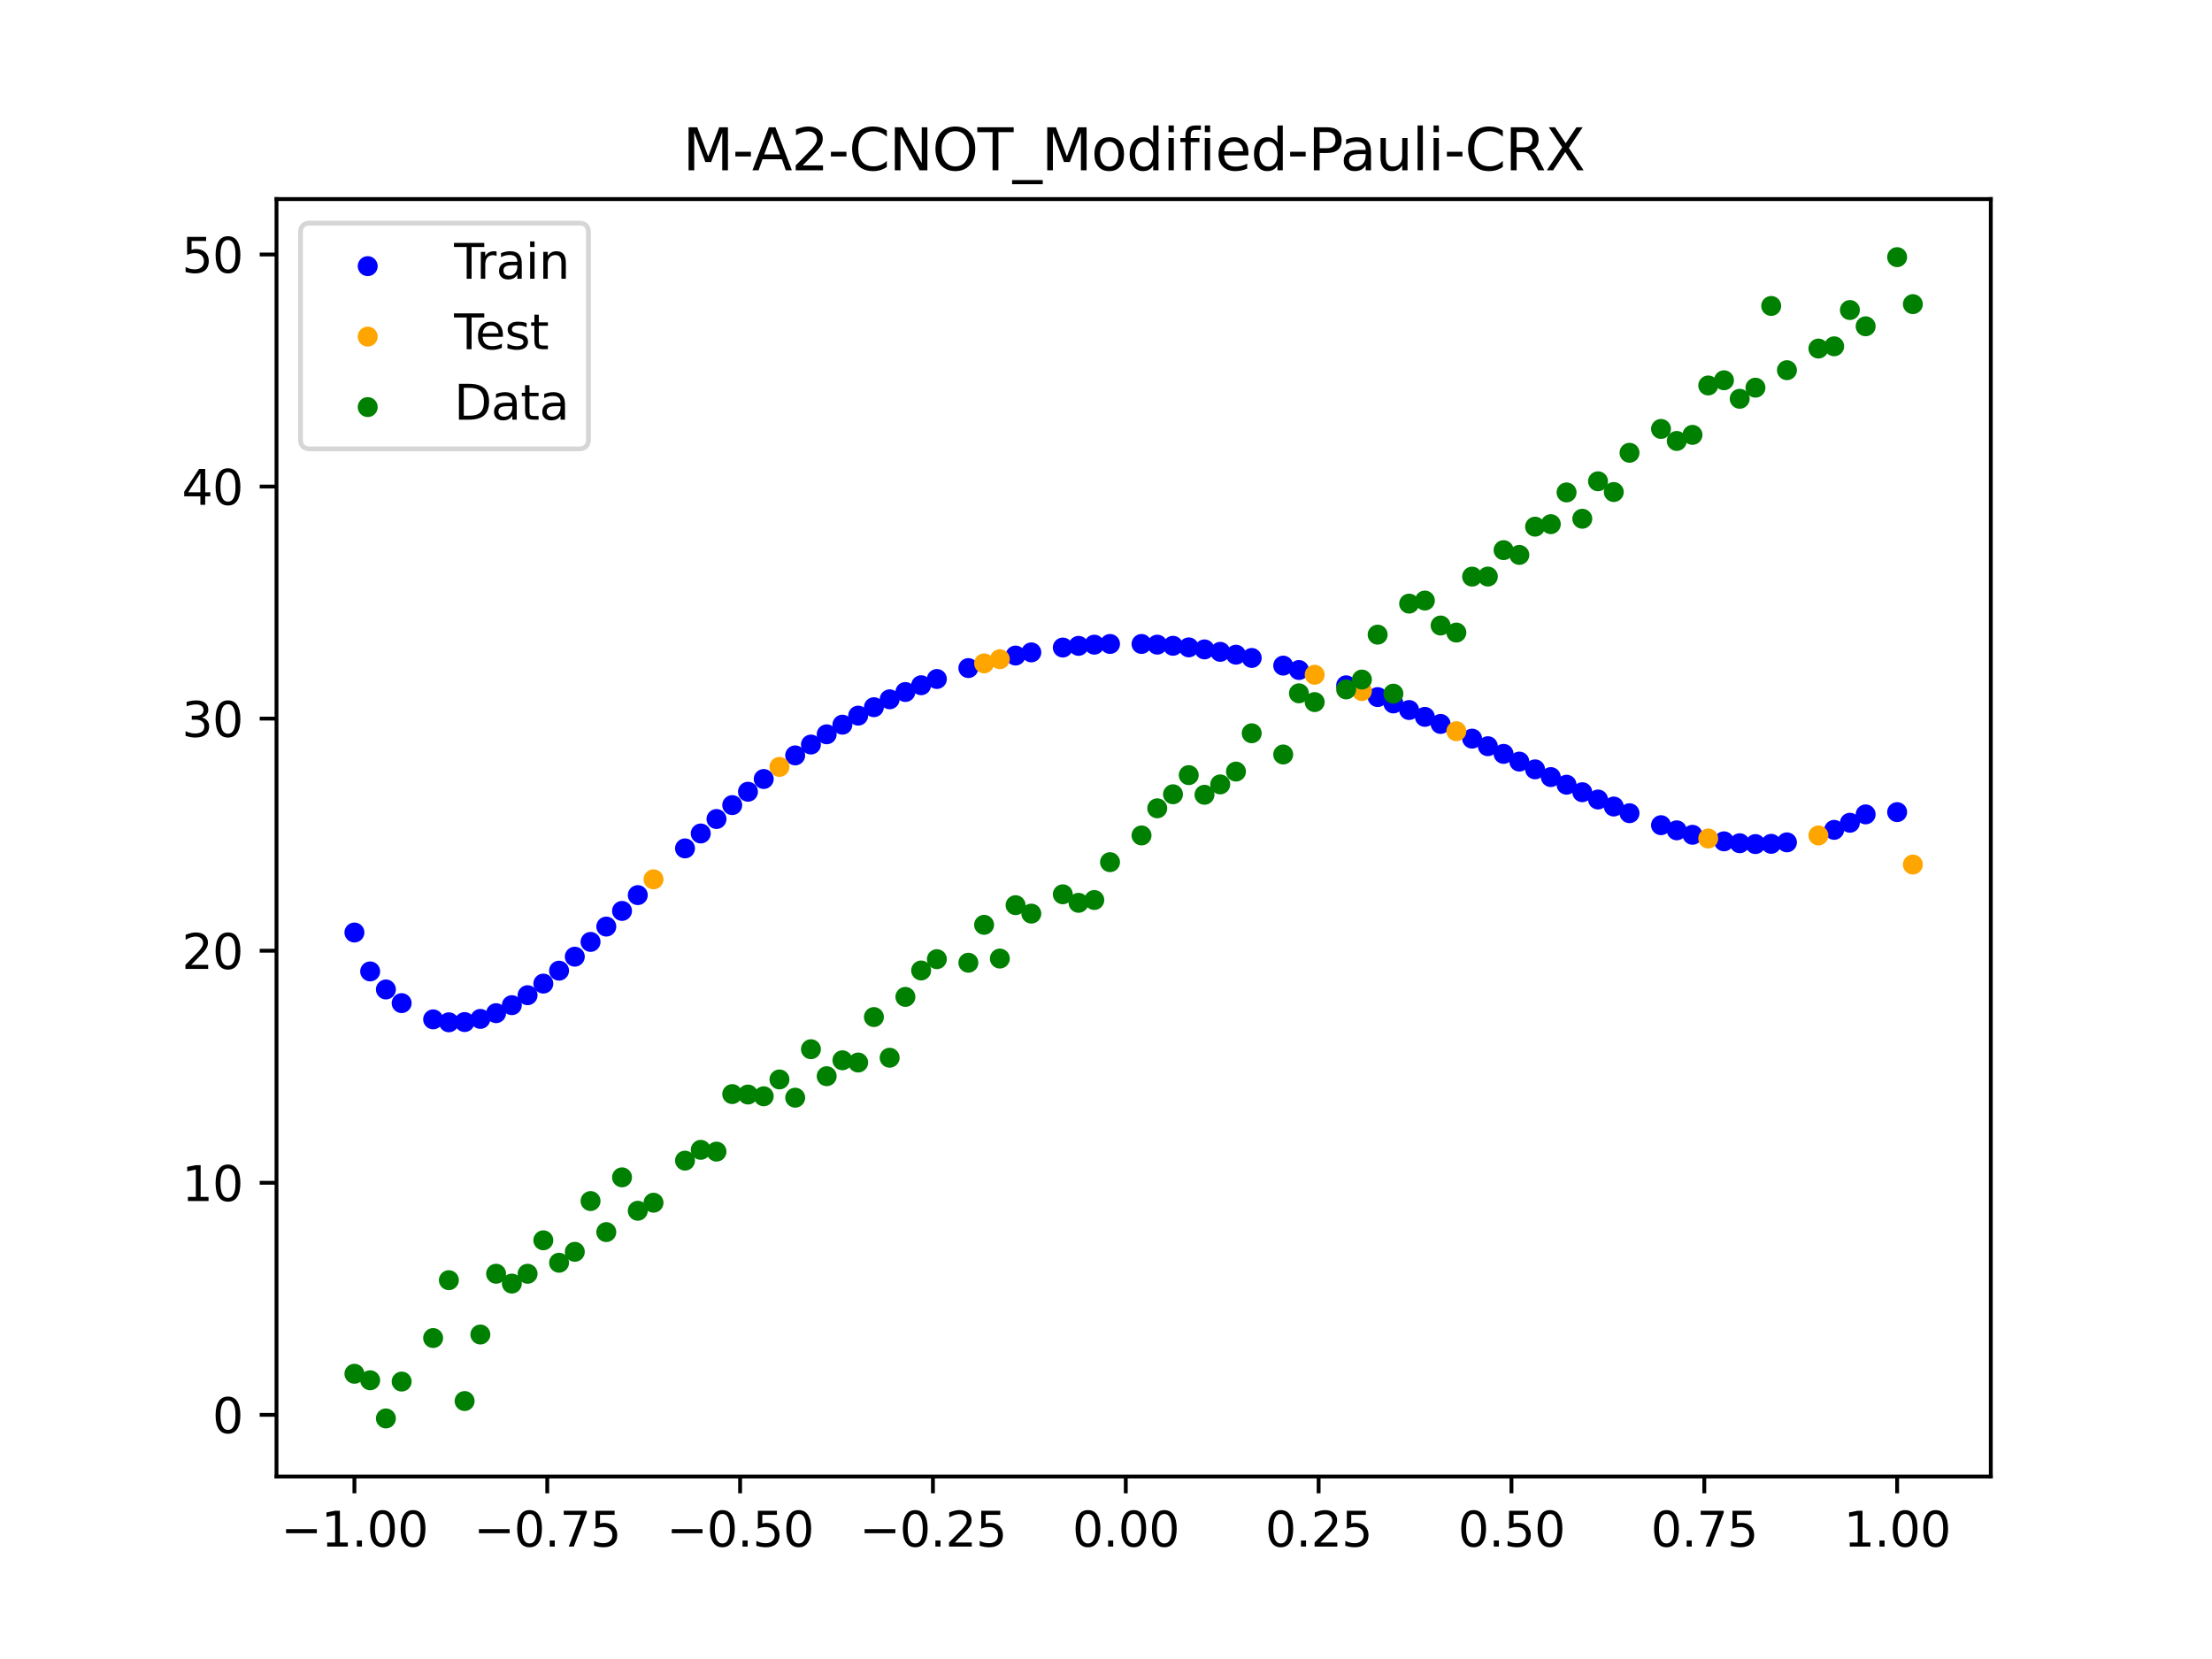 <?xml version="1.0" encoding="utf-8" standalone="no"?>
<!DOCTYPE svg PUBLIC "-//W3C//DTD SVG 1.1//EN"
  "http://www.w3.org/Graphics/SVG/1.1/DTD/svg11.dtd">
<svg xmlns:xlink="http://www.w3.org/1999/xlink" width="460.8pt" height="345.6pt" viewBox="0 0 460.8 345.6" xmlns="http://www.w3.org/2000/svg" version="1.1">
 <defs>
  <style type="text/css">*{stroke-linejoin: round; stroke-linecap: butt}</style>
 </defs>
 <g id="figure_1">
  <g id="patch_1">
   <path d="M 0 345.6 
L 460.8 345.6 
L 460.8 0 
L 0 0 
z
" style="fill: #ffffff"/>
  </g>
  <g id="axes_1">
   <g id="patch_2">
    <path d="M 57.6 307.584 
L 414.72 307.584 
L 414.72 41.472 
L 57.6 41.472 
z
" style="fill: #ffffff"/>
   </g>
   <g id="PathCollection_1">
    <defs>
     <path id="ma5f6cd5219" d="M 0 1.581 
C 0.419 1.581 0.822 1.415 1.118 1.118 
C 1.415 0.822 1.581 0.419 1.581 0 
C 1.581 -0.419 1.415 -0.822 1.118 -1.118 
C 0.822 -1.415 0.419 -1.581 0 -1.581 
C -0.419 -1.581 -0.822 -1.415 -1.118 -1.118 
C -1.415 -0.822 -1.581 -0.419 -1.581 0 
C -1.581 0.419 -1.415 0.822 -1.118 1.118 
C -0.822 1.415 -0.419 1.581 0 1.581 
z
" style="stroke: #0000ff"/>
    </defs>
    <g clip-path="url(#p23ed1f9b0a)">
     <use xlink:href="#ma5f6cd5219" x="145.978" y="173.629" style="fill: #0000ff; stroke: #0000ff"/>
     <use xlink:href="#ma5f6cd5219" x="323.062" y="161.88" style="fill: #0000ff; stroke: #0000ff"/>
     <use xlink:href="#ma5f6cd5219" x="267.314" y="138.661" style="fill: #0000ff; stroke: #0000ff"/>
     <use xlink:href="#ma5f6cd5219" x="270.593" y="139.577" style="fill: #0000ff; stroke: #0000ff"/>
     <use xlink:href="#ma5f6cd5219" x="329.621" y="165.033" style="fill: #0000ff; stroke: #0000ff"/>
     <use xlink:href="#ma5f6cd5219" x="221.403" y="134.895" style="fill: #0000ff; stroke: #0000ff"/>
     <use xlink:href="#ma5f6cd5219" x="260.755" y="137.063" style="fill: #0000ff; stroke: #0000ff"/>
     <use xlink:href="#ma5f6cd5219" x="385.37" y="171.398" style="fill: #0000ff; stroke: #0000ff"/>
     <use xlink:href="#ma5f6cd5219" x="237.8" y="134.148" style="fill: #0000ff; stroke: #0000ff"/>
     <use xlink:href="#ma5f6cd5219" x="313.224" y="157.046" style="fill: #0000ff; stroke: #0000ff"/>
     <use xlink:href="#ma5f6cd5219" x="336.18" y="168.014" style="fill: #0000ff; stroke: #0000ff"/>
     <use xlink:href="#ma5f6cd5219" x="254.196" y="135.79" style="fill: #0000ff; stroke: #0000ff"/>
     <use xlink:href="#ma5f6cd5219" x="349.297" y="172.973" style="fill: #0000ff; stroke: #0000ff"/>
     <use xlink:href="#ma5f6cd5219" x="182.051" y="147.323" style="fill: #0000ff; stroke: #0000ff"/>
     <use xlink:href="#ma5f6cd5219" x="250.917" y="135.282" style="fill: #0000ff; stroke: #0000ff"/>
     <use xlink:href="#ma5f6cd5219" x="280.431" y="142.76" style="fill: #0000ff; stroke: #0000ff"/>
     <use xlink:href="#ma5f6cd5219" x="103.347" y="211.063" style="fill: #0000ff; stroke: #0000ff"/>
     <use xlink:href="#ma5f6cd5219" x="126.302" y="193.023" style="fill: #0000ff; stroke: #0000ff"/>
     <use xlink:href="#ma5f6cd5219" x="123.023" y="196.216" style="fill: #0000ff; stroke: #0000ff"/>
     <use xlink:href="#ma5f6cd5219" x="116.464" y="202.208" style="fill: #0000ff; stroke: #0000ff"/>
     <use xlink:href="#ma5f6cd5219" x="306.666" y="153.871" style="fill: #0000ff; stroke: #0000ff"/>
     <use xlink:href="#ma5f6cd5219" x="211.565" y="136.563" style="fill: #0000ff; stroke: #0000ff"/>
     <use xlink:href="#ma5f6cd5219" x="155.816" y="164.936" style="fill: #0000ff; stroke: #0000ff"/>
     <use xlink:href="#ma5f6cd5219" x="77.112" y="202.365" style="fill: #0000ff; stroke: #0000ff"/>
     <use xlink:href="#ma5f6cd5219" x="244.358" y="134.531" style="fill: #0000ff; stroke: #0000ff"/>
     <use xlink:href="#ma5f6cd5219" x="362.415" y="175.659" style="fill: #0000ff; stroke: #0000ff"/>
     <use xlink:href="#ma5f6cd5219" x="382.091" y="172.874" style="fill: #0000ff; stroke: #0000ff"/>
     <use xlink:href="#ma5f6cd5219" x="96.788" y="212.914" style="fill: #0000ff; stroke: #0000ff"/>
     <use xlink:href="#ma5f6cd5219" x="201.727" y="139.173" style="fill: #0000ff; stroke: #0000ff"/>
     <use xlink:href="#ma5f6cd5219" x="119.743" y="199.294" style="fill: #0000ff; stroke: #0000ff"/>
     <use xlink:href="#ma5f6cd5219" x="149.258" y="170.617" style="fill: #0000ff; stroke: #0000ff"/>
     <use xlink:href="#ma5f6cd5219" x="300.107" y="150.809" style="fill: #0000ff; stroke: #0000ff"/>
     <use xlink:href="#ma5f6cd5219" x="293.548" y="147.911" style="fill: #0000ff; stroke: #0000ff"/>
     <use xlink:href="#ma5f6cd5219" x="231.241" y="134.148" style="fill: #0000ff; stroke: #0000ff"/>
     <use xlink:href="#ma5f6cd5219" x="109.905" y="207.319" style="fill: #0000ff; stroke: #0000ff"/>
     <use xlink:href="#ma5f6cd5219" x="165.654" y="157.363" style="fill: #0000ff; stroke: #0000ff"/>
     <use xlink:href="#ma5f6cd5219" x="319.783" y="160.271" style="fill: #0000ff; stroke: #0000ff"/>
     <use xlink:href="#ma5f6cd5219" x="368.973" y="175.785" style="fill: #0000ff; stroke: #0000ff"/>
     <use xlink:href="#ma5f6cd5219" x="316.504" y="158.657" style="fill: #0000ff; stroke: #0000ff"/>
     <use xlink:href="#ma5f6cd5219" x="257.476" y="136.385" style="fill: #0000ff; stroke: #0000ff"/>
     <use xlink:href="#ma5f6cd5219" x="172.213" y="152.968" style="fill: #0000ff; stroke: #0000ff"/>
     <use xlink:href="#ma5f6cd5219" x="346.018" y="171.901" style="fill: #0000ff; stroke: #0000ff"/>
     <use xlink:href="#ma5f6cd5219" x="80.391" y="206.123" style="fill: #0000ff; stroke: #0000ff"/>
     <use xlink:href="#ma5f6cd5219" x="372.253" y="175.479" style="fill: #0000ff; stroke: #0000ff"/>
     <use xlink:href="#ma5f6cd5219" x="168.934" y="155.101" style="fill: #0000ff; stroke: #0000ff"/>
     <use xlink:href="#ma5f6cd5219" x="195.168" y="141.446" style="fill: #0000ff; stroke: #0000ff"/>
     <use xlink:href="#ma5f6cd5219" x="152.537" y="167.716" style="fill: #0000ff; stroke: #0000ff"/>
     <use xlink:href="#ma5f6cd5219" x="73.833" y="194.26" style="fill: #0000ff; stroke: #0000ff"/>
     <use xlink:href="#ma5f6cd5219" x="290.269" y="146.536" style="fill: #0000ff; stroke: #0000ff"/>
     <use xlink:href="#ma5f6cd5219" x="175.492" y="150.962" style="fill: #0000ff; stroke: #0000ff"/>
     <use xlink:href="#ma5f6cd5219" x="241.079" y="134.292" style="fill: #0000ff; stroke: #0000ff"/>
     <use xlink:href="#ma5f6cd5219" x="296.828" y="149.337" style="fill: #0000ff; stroke: #0000ff"/>
     <use xlink:href="#ma5f6cd5219" x="227.962" y="134.296" style="fill: #0000ff; stroke: #0000ff"/>
     <use xlink:href="#ma5f6cd5219" x="395.208" y="169.18" style="fill: #0000ff; stroke: #0000ff"/>
     <use xlink:href="#ma5f6cd5219" x="178.772" y="149.082" style="fill: #0000ff; stroke: #0000ff"/>
     <use xlink:href="#ma5f6cd5219" x="142.699" y="176.738" style="fill: #0000ff; stroke: #0000ff"/>
     <use xlink:href="#ma5f6cd5219" x="132.861" y="186.468" style="fill: #0000ff; stroke: #0000ff"/>
     <use xlink:href="#ma5f6cd5219" x="188.61" y="144.157" style="fill: #0000ff; stroke: #0000ff"/>
     <use xlink:href="#ma5f6cd5219" x="100.067" y="212.259" style="fill: #0000ff; stroke: #0000ff"/>
     <use xlink:href="#ma5f6cd5219" x="359.135" y="175.265" style="fill: #0000ff; stroke: #0000ff"/>
     <use xlink:href="#ma5f6cd5219" x="214.844" y="135.903" style="fill: #0000ff; stroke: #0000ff"/>
     <use xlink:href="#ma5f6cd5219" x="365.694" y="175.838" style="fill: #0000ff; stroke: #0000ff"/>
     <use xlink:href="#ma5f6cd5219" x="90.229" y="212.354" style="fill: #0000ff; stroke: #0000ff"/>
     <use xlink:href="#ma5f6cd5219" x="352.577" y="173.903" style="fill: #0000ff; stroke: #0000ff"/>
     <use xlink:href="#ma5f6cd5219" x="129.581" y="189.76" style="fill: #0000ff; stroke: #0000ff"/>
     <use xlink:href="#ma5f6cd5219" x="339.459" y="169.404" style="fill: #0000ff; stroke: #0000ff"/>
     <use xlink:href="#ma5f6cd5219" x="185.33" y="145.682" style="fill: #0000ff; stroke: #0000ff"/>
     <use xlink:href="#ma5f6cd5219" x="326.342" y="163.471" style="fill: #0000ff; stroke: #0000ff"/>
     <use xlink:href="#ma5f6cd5219" x="388.649" y="169.651" style="fill: #0000ff; stroke: #0000ff"/>
     <use xlink:href="#ma5f6cd5219" x="159.096" y="162.281" style="fill: #0000ff; stroke: #0000ff"/>
     <use xlink:href="#ma5f6cd5219" x="83.671" y="208.969" style="fill: #0000ff; stroke: #0000ff"/>
     <use xlink:href="#ma5f6cd5219" x="224.682" y="134.545" style="fill: #0000ff; stroke: #0000ff"/>
     <use xlink:href="#ma5f6cd5219" x="113.185" y="204.903" style="fill: #0000ff; stroke: #0000ff"/>
     <use xlink:href="#ma5f6cd5219" x="93.509" y="212.965" style="fill: #0000ff; stroke: #0000ff"/>
     <use xlink:href="#ma5f6cd5219" x="106.626" y="209.395" style="fill: #0000ff; stroke: #0000ff"/>
     <use xlink:href="#ma5f6cd5219" x="247.638" y="134.861" style="fill: #0000ff; stroke: #0000ff"/>
     <use xlink:href="#ma5f6cd5219" x="309.945" y="155.448" style="fill: #0000ff; stroke: #0000ff"/>
     <use xlink:href="#ma5f6cd5219" x="286.99" y="145.217" style="fill: #0000ff; stroke: #0000ff"/>
     <use xlink:href="#ma5f6cd5219" x="191.889" y="142.746" style="fill: #0000ff; stroke: #0000ff"/>
     <use xlink:href="#ma5f6cd5219" x="332.9" y="166.552" style="fill: #0000ff; stroke: #0000ff"/>
    </g>
   </g>
   <g id="PathCollection_2">
    <defs>
     <path id="me54f1e7d02" d="M 0 1.581 
C 0.419 1.581 0.822 1.415 1.118 1.118 
C 1.415 0.822 1.581 0.419 1.581 0 
C 1.581 -0.419 1.415 -0.822 1.118 -1.118 
C 0.822 -1.415 0.419 -1.581 0 -1.581 
C -0.419 -1.581 -0.822 -1.415 -1.118 -1.118 
C -1.415 -0.822 -1.581 -0.419 -1.581 0 
C -1.581 0.419 -1.415 0.822 -1.118 1.118 
C -0.822 1.415 -0.419 1.581 0 1.581 
z
" style="stroke: #ffa500"/>
    </defs>
    <g clip-path="url(#p23ed1f9b0a)">
     <use xlink:href="#me54f1e7d02" x="205.006" y="138.197" style="fill: #ffa500; stroke: #ffa500"/>
     <use xlink:href="#me54f1e7d02" x="162.375" y="159.757" style="fill: #ffa500; stroke: #ffa500"/>
     <use xlink:href="#me54f1e7d02" x="208.286" y="137.327" style="fill: #ffa500; stroke: #ffa500"/>
     <use xlink:href="#me54f1e7d02" x="283.71" y="143.957" style="fill: #ffa500; stroke: #ffa500"/>
     <use xlink:href="#me54f1e7d02" x="378.811" y="174.041" style="fill: #ffa500; stroke: #ffa500"/>
     <use xlink:href="#me54f1e7d02" x="136.14" y="183.181" style="fill: #ffa500; stroke: #ffa500"/>
     <use xlink:href="#me54f1e7d02" x="355.856" y="174.673" style="fill: #ffa500; stroke: #ffa500"/>
     <use xlink:href="#me54f1e7d02" x="273.872" y="140.567" style="fill: #ffa500; stroke: #ffa500"/>
     <use xlink:href="#me54f1e7d02" x="303.386" y="152.323" style="fill: #ffa500; stroke: #ffa500"/>
     <use xlink:href="#me54f1e7d02" x="398.487" y="180.1" style="fill: #ffa500; stroke: #ffa500"/>
    </g>
   </g>
   <g id="PathCollection_3">
    <defs>
     <path id="m49be409ad0" d="M 0 1.581 
C 0.419 1.581 0.822 1.415 1.118 1.118 
C 1.415 0.822 1.581 0.419 1.581 0 
C 1.581 -0.419 1.415 -0.822 1.118 -1.118 
C 0.822 -1.415 0.419 -1.581 0 -1.581 
C -0.419 -1.581 -0.822 -1.415 -1.118 -1.118 
C -1.415 -0.822 -1.581 -0.419 -1.581 0 
C -1.581 0.419 -1.415 0.822 -1.118 1.118 
C -0.822 1.415 -0.419 1.581 0 1.581 
z
" style="stroke: #008000"/>
    </defs>
    <g clip-path="url(#p23ed1f9b0a)">
     <use xlink:href="#m49be409ad0" x="145.978" y="239.529" style="fill: #008000; stroke: #008000"/>
     <use xlink:href="#m49be409ad0" x="323.062" y="109.191" style="fill: #008000; stroke: #008000"/>
     <use xlink:href="#m49be409ad0" x="267.314" y="157.174" style="fill: #008000; stroke: #008000"/>
     <use xlink:href="#m49be409ad0" x="270.593" y="144.432" style="fill: #008000; stroke: #008000"/>
     <use xlink:href="#m49be409ad0" x="329.621" y="108.064" style="fill: #008000; stroke: #008000"/>
     <use xlink:href="#m49be409ad0" x="221.403" y="186.297" style="fill: #008000; stroke: #008000"/>
     <use xlink:href="#m49be409ad0" x="260.755" y="152.753" style="fill: #008000; stroke: #008000"/>
     <use xlink:href="#m49be409ad0" x="385.37" y="64.585" style="fill: #008000; stroke: #008000"/>
     <use xlink:href="#m49be409ad0" x="237.8" y="174.037" style="fill: #008000; stroke: #008000"/>
     <use xlink:href="#m49be409ad0" x="313.224" y="114.603" style="fill: #008000; stroke: #008000"/>
     <use xlink:href="#m49be409ad0" x="336.18" y="102.499" style="fill: #008000; stroke: #008000"/>
     <use xlink:href="#m49be409ad0" x="254.196" y="163.405" style="fill: #008000; stroke: #008000"/>
     <use xlink:href="#m49be409ad0" x="349.297" y="91.859" style="fill: #008000; stroke: #008000"/>
     <use xlink:href="#m49be409ad0" x="182.051" y="211.87" style="fill: #008000; stroke: #008000"/>
     <use xlink:href="#m49be409ad0" x="250.917" y="165.566" style="fill: #008000; stroke: #008000"/>
     <use xlink:href="#m49be409ad0" x="280.431" y="143.622" style="fill: #008000; stroke: #008000"/>
     <use xlink:href="#m49be409ad0" x="103.347" y="265.342" style="fill: #008000; stroke: #008000"/>
     <use xlink:href="#m49be409ad0" x="126.302" y="256.668" style="fill: #008000; stroke: #008000"/>
     <use xlink:href="#m49be409ad0" x="123.023" y="250.202" style="fill: #008000; stroke: #008000"/>
     <use xlink:href="#m49be409ad0" x="116.464" y="263.053" style="fill: #008000; stroke: #008000"/>
     <use xlink:href="#m49be409ad0" x="306.666" y="120.12" style="fill: #008000; stroke: #008000"/>
     <use xlink:href="#m49be409ad0" x="211.565" y="188.561" style="fill: #008000; stroke: #008000"/>
     <use xlink:href="#m49be409ad0" x="155.816" y="228.009" style="fill: #008000; stroke: #008000"/>
     <use xlink:href="#m49be409ad0" x="77.112" y="287.537" style="fill: #008000; stroke: #008000"/>
     <use xlink:href="#m49be409ad0" x="244.358" y="165.462" style="fill: #008000; stroke: #008000"/>
     <use xlink:href="#m49be409ad0" x="362.415" y="83.074" style="fill: #008000; stroke: #008000"/>
     <use xlink:href="#m49be409ad0" x="382.091" y="72.145" style="fill: #008000; stroke: #008000"/>
     <use xlink:href="#m49be409ad0" x="96.788" y="291.863" style="fill: #008000; stroke: #008000"/>
     <use xlink:href="#m49be409ad0" x="201.727" y="200.555" style="fill: #008000; stroke: #008000"/>
     <use xlink:href="#m49be409ad0" x="119.743" y="260.777" style="fill: #008000; stroke: #008000"/>
     <use xlink:href="#m49be409ad0" x="149.258" y="239.901" style="fill: #008000; stroke: #008000"/>
     <use xlink:href="#m49be409ad0" x="300.107" y="130.306" style="fill: #008000; stroke: #008000"/>
     <use xlink:href="#m49be409ad0" x="293.548" y="125.746" style="fill: #008000; stroke: #008000"/>
     <use xlink:href="#m49be409ad0" x="231.241" y="179.605" style="fill: #008000; stroke: #008000"/>
     <use xlink:href="#m49be409ad0" x="109.905" y="265.348" style="fill: #008000; stroke: #008000"/>
     <use xlink:href="#m49be409ad0" x="165.654" y="228.669" style="fill: #008000; stroke: #008000"/>
     <use xlink:href="#m49be409ad0" x="319.783" y="109.715" style="fill: #008000; stroke: #008000"/>
     <use xlink:href="#m49be409ad0" x="368.973" y="63.734" style="fill: #008000; stroke: #008000"/>
     <use xlink:href="#m49be409ad0" x="316.504" y="115.599" style="fill: #008000; stroke: #008000"/>
     <use xlink:href="#m49be409ad0" x="257.476" y="160.733" style="fill: #008000; stroke: #008000"/>
     <use xlink:href="#m49be409ad0" x="172.213" y="224.194" style="fill: #008000; stroke: #008000"/>
     <use xlink:href="#m49be409ad0" x="346.018" y="89.354" style="fill: #008000; stroke: #008000"/>
     <use xlink:href="#m49be409ad0" x="80.391" y="295.488" style="fill: #008000; stroke: #008000"/>
     <use xlink:href="#m49be409ad0" x="372.253" y="77.119" style="fill: #008000; stroke: #008000"/>
     <use xlink:href="#m49be409ad0" x="168.934" y="218.569" style="fill: #008000; stroke: #008000"/>
     <use xlink:href="#m49be409ad0" x="195.168" y="199.815" style="fill: #008000; stroke: #008000"/>
     <use xlink:href="#m49be409ad0" x="152.537" y="227.917" style="fill: #008000; stroke: #008000"/>
     <use xlink:href="#m49be409ad0" x="73.833" y="286.179" style="fill: #008000; stroke: #008000"/>
     <use xlink:href="#m49be409ad0" x="290.269" y="144.503" style="fill: #008000; stroke: #008000"/>
     <use xlink:href="#m49be409ad0" x="175.492" y="220.878" style="fill: #008000; stroke: #008000"/>
     <use xlink:href="#m49be409ad0" x="241.079" y="168.385" style="fill: #008000; stroke: #008000"/>
     <use xlink:href="#m49be409ad0" x="296.828" y="125.107" style="fill: #008000; stroke: #008000"/>
     <use xlink:href="#m49be409ad0" x="227.962" y="187.489" style="fill: #008000; stroke: #008000"/>
     <use xlink:href="#m49be409ad0" x="395.208" y="53.568" style="fill: #008000; stroke: #008000"/>
     <use xlink:href="#m49be409ad0" x="178.772" y="221.344" style="fill: #008000; stroke: #008000"/>
     <use xlink:href="#m49be409ad0" x="142.699" y="241.781" style="fill: #008000; stroke: #008000"/>
     <use xlink:href="#m49be409ad0" x="132.861" y="252.224" style="fill: #008000; stroke: #008000"/>
     <use xlink:href="#m49be409ad0" x="188.61" y="207.669" style="fill: #008000; stroke: #008000"/>
     <use xlink:href="#m49be409ad0" x="100.067" y="278.004" style="fill: #008000; stroke: #008000"/>
     <use xlink:href="#m49be409ad0" x="359.135" y="79.219" style="fill: #008000; stroke: #008000"/>
     <use xlink:href="#m49be409ad0" x="214.844" y="190.32" style="fill: #008000; stroke: #008000"/>
     <use xlink:href="#m49be409ad0" x="365.694" y="80.761" style="fill: #008000; stroke: #008000"/>
     <use xlink:href="#m49be409ad0" x="90.229" y="278.74" style="fill: #008000; stroke: #008000"/>
     <use xlink:href="#m49be409ad0" x="352.577" y="90.59" style="fill: #008000; stroke: #008000"/>
     <use xlink:href="#m49be409ad0" x="129.581" y="245.264" style="fill: #008000; stroke: #008000"/>
     <use xlink:href="#m49be409ad0" x="339.459" y="94.322" style="fill: #008000; stroke: #008000"/>
     <use xlink:href="#m49be409ad0" x="185.33" y="220.345" style="fill: #008000; stroke: #008000"/>
     <use xlink:href="#m49be409ad0" x="326.342" y="102.583" style="fill: #008000; stroke: #008000"/>
     <use xlink:href="#m49be409ad0" x="388.649" y="67.974" style="fill: #008000; stroke: #008000"/>
     <use xlink:href="#m49be409ad0" x="159.096" y="228.374" style="fill: #008000; stroke: #008000"/>
     <use xlink:href="#m49be409ad0" x="83.671" y="287.805" style="fill: #008000; stroke: #008000"/>
     <use xlink:href="#m49be409ad0" x="224.682" y="188.075" style="fill: #008000; stroke: #008000"/>
     <use xlink:href="#m49be409ad0" x="113.185" y="258.379" style="fill: #008000; stroke: #008000"/>
     <use xlink:href="#m49be409ad0" x="93.509" y="266.684" style="fill: #008000; stroke: #008000"/>
     <use xlink:href="#m49be409ad0" x="106.626" y="267.392" style="fill: #008000; stroke: #008000"/>
     <use xlink:href="#m49be409ad0" x="247.638" y="161.47" style="fill: #008000; stroke: #008000"/>
     <use xlink:href="#m49be409ad0" x="309.945" y="120.107" style="fill: #008000; stroke: #008000"/>
     <use xlink:href="#m49be409ad0" x="286.99" y="132.208" style="fill: #008000; stroke: #008000"/>
     <use xlink:href="#m49be409ad0" x="191.889" y="202.171" style="fill: #008000; stroke: #008000"/>
     <use xlink:href="#m49be409ad0" x="332.9" y="100.262" style="fill: #008000; stroke: #008000"/>
    </g>
   </g>
   <g id="PathCollection_4">
    <g clip-path="url(#p23ed1f9b0a)">
     <use xlink:href="#m49be409ad0" x="205.006" y="192.657" style="fill: #008000; stroke: #008000"/>
     <use xlink:href="#m49be409ad0" x="162.375" y="224.867" style="fill: #008000; stroke: #008000"/>
     <use xlink:href="#m49be409ad0" x="208.286" y="199.684" style="fill: #008000; stroke: #008000"/>
     <use xlink:href="#m49be409ad0" x="283.71" y="141.563" style="fill: #008000; stroke: #008000"/>
     <use xlink:href="#m49be409ad0" x="378.811" y="72.613" style="fill: #008000; stroke: #008000"/>
     <use xlink:href="#m49be409ad0" x="136.14" y="250.548" style="fill: #008000; stroke: #008000"/>
     <use xlink:href="#m49be409ad0" x="355.856" y="80.3" style="fill: #008000; stroke: #008000"/>
     <use xlink:href="#m49be409ad0" x="273.872" y="146.262" style="fill: #008000; stroke: #008000"/>
     <use xlink:href="#m49be409ad0" x="303.386" y="131.774" style="fill: #008000; stroke: #008000"/>
     <use xlink:href="#m49be409ad0" x="398.487" y="63.357" style="fill: #008000; stroke: #008000"/>
    </g>
   </g>
   <g id="matplotlib.axis_1">
    <g id="xtick_1">
     <g id="line2d_1">
      <defs>
       <path id="mb6e8a7e306" d="M 0 0 
L 0 3.5 
" style="stroke: #000000; stroke-width: 0.8"/>
      </defs>
      <g>
       <use xlink:href="#mb6e8a7e306" x="73.833" y="307.584" style="stroke: #000000; stroke-width: 0.8"/>
      </g>
     </g>
     <g id="text_1">
      <!-- −1.00 -->
      <g transform="translate(58.51 322.182) scale(0.1 -0.1)">
       <defs>
        <path id="DejaVuSans-2212" d="M 678 2272 
L 4684 2272 
L 4684 1741 
L 678 1741 
L 678 2272 
z
" transform="scale(0.016)"/>
        <path id="DejaVuSans-31" d="M 794 531 
L 1825 531 
L 1825 4091 
L 703 3866 
L 703 4441 
L 1819 4666 
L 2450 4666 
L 2450 531 
L 3481 531 
L 3481 0 
L 794 0 
L 794 531 
z
" transform="scale(0.016)"/>
        <path id="DejaVuSans-2e" d="M 684 794 
L 1344 794 
L 1344 0 
L 684 0 
L 684 794 
z
" transform="scale(0.016)"/>
        <path id="DejaVuSans-30" d="M 2034 4250 
Q 1547 4250 1301 3770 
Q 1056 3291 1056 2328 
Q 1056 1369 1301 889 
Q 1547 409 2034 409 
Q 2525 409 2770 889 
Q 3016 1369 3016 2328 
Q 3016 3291 2770 3770 
Q 2525 4250 2034 4250 
z
M 2034 4750 
Q 2819 4750 3233 4129 
Q 3647 3509 3647 2328 
Q 3647 1150 3233 529 
Q 2819 -91 2034 -91 
Q 1250 -91 836 529 
Q 422 1150 422 2328 
Q 422 3509 836 4129 
Q 1250 4750 2034 4750 
z
" transform="scale(0.016)"/>
       </defs>
       <use xlink:href="#DejaVuSans-2212"/>
       <use xlink:href="#DejaVuSans-31" transform="translate(83.789 0)"/>
       <use xlink:href="#DejaVuSans-2e" transform="translate(147.412 0)"/>
       <use xlink:href="#DejaVuSans-30" transform="translate(179.199 0)"/>
       <use xlink:href="#DejaVuSans-30" transform="translate(242.822 0)"/>
      </g>
     </g>
    </g>
    <g id="xtick_2">
     <g id="line2d_2">
      <g>
       <use xlink:href="#mb6e8a7e306" x="114.005" y="307.584" style="stroke: #000000; stroke-width: 0.8"/>
      </g>
     </g>
     <g id="text_2">
      <!-- −0.75 -->
      <g transform="translate(98.682 322.182) scale(0.1 -0.1)">
       <defs>
        <path id="DejaVuSans-37" d="M 525 4666 
L 3525 4666 
L 3525 4397 
L 1831 0 
L 1172 0 
L 2766 4134 
L 525 4134 
L 525 4666 
z
" transform="scale(0.016)"/>
        <path id="DejaVuSans-35" d="M 691 4666 
L 3169 4666 
L 3169 4134 
L 1269 4134 
L 1269 2991 
Q 1406 3038 1543 3061 
Q 1681 3084 1819 3084 
Q 2600 3084 3056 2656 
Q 3513 2228 3513 1497 
Q 3513 744 3044 326 
Q 2575 -91 1722 -91 
Q 1428 -91 1123 -41 
Q 819 9 494 109 
L 494 744 
Q 775 591 1075 516 
Q 1375 441 1709 441 
Q 2250 441 2565 725 
Q 2881 1009 2881 1497 
Q 2881 1984 2565 2268 
Q 2250 2553 1709 2553 
Q 1456 2553 1204 2497 
Q 953 2441 691 2322 
L 691 4666 
z
" transform="scale(0.016)"/>
       </defs>
       <use xlink:href="#DejaVuSans-2212"/>
       <use xlink:href="#DejaVuSans-30" transform="translate(83.789 0)"/>
       <use xlink:href="#DejaVuSans-2e" transform="translate(147.412 0)"/>
       <use xlink:href="#DejaVuSans-37" transform="translate(179.199 0)"/>
       <use xlink:href="#DejaVuSans-35" transform="translate(242.822 0)"/>
      </g>
     </g>
    </g>
    <g id="xtick_3">
     <g id="line2d_3">
      <g>
       <use xlink:href="#mb6e8a7e306" x="154.177" y="307.584" style="stroke: #000000; stroke-width: 0.8"/>
      </g>
     </g>
     <g id="text_3">
      <!-- −0.50 -->
      <g transform="translate(138.854 322.182) scale(0.1 -0.1)">
       <use xlink:href="#DejaVuSans-2212"/>
       <use xlink:href="#DejaVuSans-30" transform="translate(83.789 0)"/>
       <use xlink:href="#DejaVuSans-2e" transform="translate(147.412 0)"/>
       <use xlink:href="#DejaVuSans-35" transform="translate(179.199 0)"/>
       <use xlink:href="#DejaVuSans-30" transform="translate(242.822 0)"/>
      </g>
     </g>
    </g>
    <g id="xtick_4">
     <g id="line2d_4">
      <g>
       <use xlink:href="#mb6e8a7e306" x="194.348" y="307.584" style="stroke: #000000; stroke-width: 0.8"/>
      </g>
     </g>
     <g id="text_4">
      <!-- −0.25 -->
      <g transform="translate(179.026 322.182) scale(0.1 -0.1)">
       <defs>
        <path id="DejaVuSans-32" d="M 1228 531 
L 3431 531 
L 3431 0 
L 469 0 
L 469 531 
Q 828 903 1448 1529 
Q 2069 2156 2228 2338 
Q 2531 2678 2651 2914 
Q 2772 3150 2772 3378 
Q 2772 3750 2511 3984 
Q 2250 4219 1831 4219 
Q 1534 4219 1204 4116 
Q 875 4013 500 3803 
L 500 4441 
Q 881 4594 1212 4672 
Q 1544 4750 1819 4750 
Q 2544 4750 2975 4387 
Q 3406 4025 3406 3419 
Q 3406 3131 3298 2873 
Q 3191 2616 2906 2266 
Q 2828 2175 2409 1742 
Q 1991 1309 1228 531 
z
" transform="scale(0.016)"/>
       </defs>
       <use xlink:href="#DejaVuSans-2212"/>
       <use xlink:href="#DejaVuSans-30" transform="translate(83.789 0)"/>
       <use xlink:href="#DejaVuSans-2e" transform="translate(147.412 0)"/>
       <use xlink:href="#DejaVuSans-32" transform="translate(179.199 0)"/>
       <use xlink:href="#DejaVuSans-35" transform="translate(242.822 0)"/>
      </g>
     </g>
    </g>
    <g id="xtick_5">
     <g id="line2d_5">
      <g>
       <use xlink:href="#mb6e8a7e306" x="234.52" y="307.584" style="stroke: #000000; stroke-width: 0.8"/>
      </g>
     </g>
     <g id="text_5">
      <!-- 0.00 -->
      <g transform="translate(223.388 322.182) scale(0.1 -0.1)">
       <use xlink:href="#DejaVuSans-30"/>
       <use xlink:href="#DejaVuSans-2e" transform="translate(63.623 0)"/>
       <use xlink:href="#DejaVuSans-30" transform="translate(95.41 0)"/>
       <use xlink:href="#DejaVuSans-30" transform="translate(159.033 0)"/>
      </g>
     </g>
    </g>
    <g id="xtick_6">
     <g id="line2d_6">
      <g>
       <use xlink:href="#mb6e8a7e306" x="274.692" y="307.584" style="stroke: #000000; stroke-width: 0.8"/>
      </g>
     </g>
     <g id="text_6">
      <!-- 0.25 -->
      <g transform="translate(263.559 322.182) scale(0.1 -0.1)">
       <use xlink:href="#DejaVuSans-30"/>
       <use xlink:href="#DejaVuSans-2e" transform="translate(63.623 0)"/>
       <use xlink:href="#DejaVuSans-32" transform="translate(95.41 0)"/>
       <use xlink:href="#DejaVuSans-35" transform="translate(159.033 0)"/>
      </g>
     </g>
    </g>
    <g id="xtick_7">
     <g id="line2d_7">
      <g>
       <use xlink:href="#mb6e8a7e306" x="314.864" y="307.584" style="stroke: #000000; stroke-width: 0.8"/>
      </g>
     </g>
     <g id="text_7">
      <!-- 0.50 -->
      <g transform="translate(303.731 322.182) scale(0.1 -0.1)">
       <use xlink:href="#DejaVuSans-30"/>
       <use xlink:href="#DejaVuSans-2e" transform="translate(63.623 0)"/>
       <use xlink:href="#DejaVuSans-35" transform="translate(95.41 0)"/>
       <use xlink:href="#DejaVuSans-30" transform="translate(159.033 0)"/>
      </g>
     </g>
    </g>
    <g id="xtick_8">
     <g id="line2d_8">
      <g>
       <use xlink:href="#mb6e8a7e306" x="355.036" y="307.584" style="stroke: #000000; stroke-width: 0.8"/>
      </g>
     </g>
     <g id="text_8">
      <!-- 0.75 -->
      <g transform="translate(343.903 322.182) scale(0.1 -0.1)">
       <use xlink:href="#DejaVuSans-30"/>
       <use xlink:href="#DejaVuSans-2e" transform="translate(63.623 0)"/>
       <use xlink:href="#DejaVuSans-37" transform="translate(95.41 0)"/>
       <use xlink:href="#DejaVuSans-35" transform="translate(159.033 0)"/>
      </g>
     </g>
    </g>
    <g id="xtick_9">
     <g id="line2d_9">
      <g>
       <use xlink:href="#mb6e8a7e306" x="395.208" y="307.584" style="stroke: #000000; stroke-width: 0.8"/>
      </g>
     </g>
     <g id="text_9">
      <!-- 1.00 -->
      <g transform="translate(384.075 322.182) scale(0.1 -0.1)">
       <use xlink:href="#DejaVuSans-31"/>
       <use xlink:href="#DejaVuSans-2e" transform="translate(63.623 0)"/>
       <use xlink:href="#DejaVuSans-30" transform="translate(95.41 0)"/>
       <use xlink:href="#DejaVuSans-30" transform="translate(159.033 0)"/>
      </g>
     </g>
    </g>
   </g>
   <g id="matplotlib.axis_2">
    <g id="ytick_1">
     <g id="line2d_10">
      <defs>
       <path id="m729c87e104" d="M 0 0 
L -3.5 0 
" style="stroke: #000000; stroke-width: 0.8"/>
      </defs>
      <g>
       <use xlink:href="#m729c87e104" x="57.6" y="294.735" style="stroke: #000000; stroke-width: 0.8"/>
      </g>
     </g>
     <g id="text_10">
      <!-- 0 -->
      <g transform="translate(44.237 298.534) scale(0.1 -0.1)">
       <use xlink:href="#DejaVuSans-30"/>
      </g>
     </g>
    </g>
    <g id="ytick_2">
     <g id="line2d_11">
      <g>
       <use xlink:href="#m729c87e104" x="57.6" y="246.391" style="stroke: #000000; stroke-width: 0.8"/>
      </g>
     </g>
     <g id="text_11">
      <!-- 10 -->
      <g transform="translate(37.875 250.19) scale(0.1 -0.1)">
       <use xlink:href="#DejaVuSans-31"/>
       <use xlink:href="#DejaVuSans-30" transform="translate(63.623 0)"/>
      </g>
     </g>
    </g>
    <g id="ytick_3">
     <g id="line2d_12">
      <g>
       <use xlink:href="#m729c87e104" x="57.6" y="198.047" style="stroke: #000000; stroke-width: 0.8"/>
      </g>
     </g>
     <g id="text_12">
      <!-- 20 -->
      <g transform="translate(37.875 201.846) scale(0.1 -0.1)">
       <use xlink:href="#DejaVuSans-32"/>
       <use xlink:href="#DejaVuSans-30" transform="translate(63.623 0)"/>
      </g>
     </g>
    </g>
    <g id="ytick_4">
     <g id="line2d_13">
      <g>
       <use xlink:href="#m729c87e104" x="57.6" y="149.702" style="stroke: #000000; stroke-width: 0.8"/>
      </g>
     </g>
     <g id="text_13">
      <!-- 30 -->
      <g transform="translate(37.875 153.502) scale(0.1 -0.1)">
       <defs>
        <path id="DejaVuSans-33" d="M 2597 2516 
Q 3050 2419 3304 2112 
Q 3559 1806 3559 1356 
Q 3559 666 3084 287 
Q 2609 -91 1734 -91 
Q 1441 -91 1130 -33 
Q 819 25 488 141 
L 488 750 
Q 750 597 1062 519 
Q 1375 441 1716 441 
Q 2309 441 2620 675 
Q 2931 909 2931 1356 
Q 2931 1769 2642 2001 
Q 2353 2234 1838 2234 
L 1294 2234 
L 1294 2753 
L 1863 2753 
Q 2328 2753 2575 2939 
Q 2822 3125 2822 3475 
Q 2822 3834 2567 4026 
Q 2313 4219 1838 4219 
Q 1578 4219 1281 4162 
Q 984 4106 628 3988 
L 628 4550 
Q 988 4650 1302 4700 
Q 1616 4750 1894 4750 
Q 2613 4750 3031 4423 
Q 3450 4097 3450 3541 
Q 3450 3153 3228 2886 
Q 3006 2619 2597 2516 
z
" transform="scale(0.016)"/>
       </defs>
       <use xlink:href="#DejaVuSans-33"/>
       <use xlink:href="#DejaVuSans-30" transform="translate(63.623 0)"/>
      </g>
     </g>
    </g>
    <g id="ytick_5">
     <g id="line2d_14">
      <g>
       <use xlink:href="#m729c87e104" x="57.6" y="101.358" style="stroke: #000000; stroke-width: 0.8"/>
      </g>
     </g>
     <g id="text_14">
      <!-- 40 -->
      <g transform="translate(37.875 105.157) scale(0.1 -0.1)">
       <defs>
        <path id="DejaVuSans-34" d="M 2419 4116 
L 825 1625 
L 2419 1625 
L 2419 4116 
z
M 2253 4666 
L 3047 4666 
L 3047 1625 
L 3713 1625 
L 3713 1100 
L 3047 1100 
L 3047 0 
L 2419 0 
L 2419 1100 
L 313 1100 
L 313 1709 
L 2253 4666 
z
" transform="scale(0.016)"/>
       </defs>
       <use xlink:href="#DejaVuSans-34"/>
       <use xlink:href="#DejaVuSans-30" transform="translate(63.623 0)"/>
      </g>
     </g>
    </g>
    <g id="ytick_6">
     <g id="line2d_15">
      <g>
       <use xlink:href="#m729c87e104" x="57.6" y="53.014" style="stroke: #000000; stroke-width: 0.8"/>
      </g>
     </g>
     <g id="text_15">
      <!-- 50 -->
      <g transform="translate(37.875 56.813) scale(0.1 -0.1)">
       <use xlink:href="#DejaVuSans-35"/>
       <use xlink:href="#DejaVuSans-30" transform="translate(63.623 0)"/>
      </g>
     </g>
    </g>
   </g>
   <g id="patch_3">
    <path d="M 57.6 307.584 
L 57.6 41.472 
" style="fill: none; stroke: #000000; stroke-width: 0.8; stroke-linejoin: miter; stroke-linecap: square"/>
   </g>
   <g id="patch_4">
    <path d="M 414.72 307.584 
L 414.72 41.472 
" style="fill: none; stroke: #000000; stroke-width: 0.8; stroke-linejoin: miter; stroke-linecap: square"/>
   </g>
   <g id="patch_5">
    <path d="M 57.6 307.584 
L 414.72 307.584 
" style="fill: none; stroke: #000000; stroke-width: 0.8; stroke-linejoin: miter; stroke-linecap: square"/>
   </g>
   <g id="patch_6">
    <path d="M 57.6 41.472 
L 414.72 41.472 
" style="fill: none; stroke: #000000; stroke-width: 0.8; stroke-linejoin: miter; stroke-linecap: square"/>
   </g>
   <g id="text_16">
    <!-- M-A2-CNOT_Modified-Pauli-CRX -->
    <g transform="translate(142.238 35.472) scale(0.12 -0.12)">
     <defs>
      <path id="DejaVuSans-4d" d="M 628 4666 
L 1569 4666 
L 2759 1491 
L 3956 4666 
L 4897 4666 
L 4897 0 
L 4281 0 
L 4281 4097 
L 3078 897 
L 2444 897 
L 1241 4097 
L 1241 0 
L 628 0 
L 628 4666 
z
" transform="scale(0.016)"/>
      <path id="DejaVuSans-2d" d="M 313 2009 
L 1997 2009 
L 1997 1497 
L 313 1497 
L 313 2009 
z
" transform="scale(0.016)"/>
      <path id="DejaVuSans-41" d="M 2188 4044 
L 1331 1722 
L 3047 1722 
L 2188 4044 
z
M 1831 4666 
L 2547 4666 
L 4325 0 
L 3669 0 
L 3244 1197 
L 1141 1197 
L 716 0 
L 50 0 
L 1831 4666 
z
" transform="scale(0.016)"/>
      <path id="DejaVuSans-43" d="M 4122 4306 
L 4122 3641 
Q 3803 3938 3442 4084 
Q 3081 4231 2675 4231 
Q 1875 4231 1450 3742 
Q 1025 3253 1025 2328 
Q 1025 1406 1450 917 
Q 1875 428 2675 428 
Q 3081 428 3442 575 
Q 3803 722 4122 1019 
L 4122 359 
Q 3791 134 3420 21 
Q 3050 -91 2638 -91 
Q 1578 -91 968 557 
Q 359 1206 359 2328 
Q 359 3453 968 4101 
Q 1578 4750 2638 4750 
Q 3056 4750 3426 4639 
Q 3797 4528 4122 4306 
z
" transform="scale(0.016)"/>
      <path id="DejaVuSans-4e" d="M 628 4666 
L 1478 4666 
L 3547 763 
L 3547 4666 
L 4159 4666 
L 4159 0 
L 3309 0 
L 1241 3903 
L 1241 0 
L 628 0 
L 628 4666 
z
" transform="scale(0.016)"/>
      <path id="DejaVuSans-4f" d="M 2522 4238 
Q 1834 4238 1429 3725 
Q 1025 3213 1025 2328 
Q 1025 1447 1429 934 
Q 1834 422 2522 422 
Q 3209 422 3611 934 
Q 4013 1447 4013 2328 
Q 4013 3213 3611 3725 
Q 3209 4238 2522 4238 
z
M 2522 4750 
Q 3503 4750 4090 4092 
Q 4678 3434 4678 2328 
Q 4678 1225 4090 567 
Q 3503 -91 2522 -91 
Q 1538 -91 948 565 
Q 359 1222 359 2328 
Q 359 3434 948 4092 
Q 1538 4750 2522 4750 
z
" transform="scale(0.016)"/>
      <path id="DejaVuSans-54" d="M -19 4666 
L 3928 4666 
L 3928 4134 
L 2272 4134 
L 2272 0 
L 1638 0 
L 1638 4134 
L -19 4134 
L -19 4666 
z
" transform="scale(0.016)"/>
      <path id="DejaVuSans-5f" d="M 3263 -1063 
L 3263 -1509 
L -63 -1509 
L -63 -1063 
L 3263 -1063 
z
" transform="scale(0.016)"/>
      <path id="DejaVuSans-6f" d="M 1959 3097 
Q 1497 3097 1228 2736 
Q 959 2375 959 1747 
Q 959 1119 1226 758 
Q 1494 397 1959 397 
Q 2419 397 2687 759 
Q 2956 1122 2956 1747 
Q 2956 2369 2687 2733 
Q 2419 3097 1959 3097 
z
M 1959 3584 
Q 2709 3584 3137 3096 
Q 3566 2609 3566 1747 
Q 3566 888 3137 398 
Q 2709 -91 1959 -91 
Q 1206 -91 779 398 
Q 353 888 353 1747 
Q 353 2609 779 3096 
Q 1206 3584 1959 3584 
z
" transform="scale(0.016)"/>
      <path id="DejaVuSans-64" d="M 2906 2969 
L 2906 4863 
L 3481 4863 
L 3481 0 
L 2906 0 
L 2906 525 
Q 2725 213 2448 61 
Q 2172 -91 1784 -91 
Q 1150 -91 751 415 
Q 353 922 353 1747 
Q 353 2572 751 3078 
Q 1150 3584 1784 3584 
Q 2172 3584 2448 3432 
Q 2725 3281 2906 2969 
z
M 947 1747 
Q 947 1113 1208 752 
Q 1469 391 1925 391 
Q 2381 391 2643 752 
Q 2906 1113 2906 1747 
Q 2906 2381 2643 2742 
Q 2381 3103 1925 3103 
Q 1469 3103 1208 2742 
Q 947 2381 947 1747 
z
" transform="scale(0.016)"/>
      <path id="DejaVuSans-69" d="M 603 3500 
L 1178 3500 
L 1178 0 
L 603 0 
L 603 3500 
z
M 603 4863 
L 1178 4863 
L 1178 4134 
L 603 4134 
L 603 4863 
z
" transform="scale(0.016)"/>
      <path id="DejaVuSans-66" d="M 2375 4863 
L 2375 4384 
L 1825 4384 
Q 1516 4384 1395 4259 
Q 1275 4134 1275 3809 
L 1275 3500 
L 2222 3500 
L 2222 3053 
L 1275 3053 
L 1275 0 
L 697 0 
L 697 3053 
L 147 3053 
L 147 3500 
L 697 3500 
L 697 3744 
Q 697 4328 969 4595 
Q 1241 4863 1831 4863 
L 2375 4863 
z
" transform="scale(0.016)"/>
      <path id="DejaVuSans-65" d="M 3597 1894 
L 3597 1613 
L 953 1613 
Q 991 1019 1311 708 
Q 1631 397 2203 397 
Q 2534 397 2845 478 
Q 3156 559 3463 722 
L 3463 178 
Q 3153 47 2828 -22 
Q 2503 -91 2169 -91 
Q 1331 -91 842 396 
Q 353 884 353 1716 
Q 353 2575 817 3079 
Q 1281 3584 2069 3584 
Q 2775 3584 3186 3129 
Q 3597 2675 3597 1894 
z
M 3022 2063 
Q 3016 2534 2758 2815 
Q 2500 3097 2075 3097 
Q 1594 3097 1305 2825 
Q 1016 2553 972 2059 
L 3022 2063 
z
" transform="scale(0.016)"/>
      <path id="DejaVuSans-50" d="M 1259 4147 
L 1259 2394 
L 2053 2394 
Q 2494 2394 2734 2622 
Q 2975 2850 2975 3272 
Q 2975 3691 2734 3919 
Q 2494 4147 2053 4147 
L 1259 4147 
z
M 628 4666 
L 2053 4666 
Q 2838 4666 3239 4311 
Q 3641 3956 3641 3272 
Q 3641 2581 3239 2228 
Q 2838 1875 2053 1875 
L 1259 1875 
L 1259 0 
L 628 0 
L 628 4666 
z
" transform="scale(0.016)"/>
      <path id="DejaVuSans-61" d="M 2194 1759 
Q 1497 1759 1228 1600 
Q 959 1441 959 1056 
Q 959 750 1161 570 
Q 1363 391 1709 391 
Q 2188 391 2477 730 
Q 2766 1069 2766 1631 
L 2766 1759 
L 2194 1759 
z
M 3341 1997 
L 3341 0 
L 2766 0 
L 2766 531 
Q 2569 213 2275 61 
Q 1981 -91 1556 -91 
Q 1019 -91 701 211 
Q 384 513 384 1019 
Q 384 1609 779 1909 
Q 1175 2209 1959 2209 
L 2766 2209 
L 2766 2266 
Q 2766 2663 2505 2880 
Q 2244 3097 1772 3097 
Q 1472 3097 1187 3025 
Q 903 2953 641 2809 
L 641 3341 
Q 956 3463 1253 3523 
Q 1550 3584 1831 3584 
Q 2591 3584 2966 3190 
Q 3341 2797 3341 1997 
z
" transform="scale(0.016)"/>
      <path id="DejaVuSans-75" d="M 544 1381 
L 544 3500 
L 1119 3500 
L 1119 1403 
Q 1119 906 1312 657 
Q 1506 409 1894 409 
Q 2359 409 2629 706 
Q 2900 1003 2900 1516 
L 2900 3500 
L 3475 3500 
L 3475 0 
L 2900 0 
L 2900 538 
Q 2691 219 2414 64 
Q 2138 -91 1772 -91 
Q 1169 -91 856 284 
Q 544 659 544 1381 
z
M 1991 3584 
L 1991 3584 
z
" transform="scale(0.016)"/>
      <path id="DejaVuSans-6c" d="M 603 4863 
L 1178 4863 
L 1178 0 
L 603 0 
L 603 4863 
z
" transform="scale(0.016)"/>
      <path id="DejaVuSans-52" d="M 2841 2188 
Q 3044 2119 3236 1894 
Q 3428 1669 3622 1275 
L 4263 0 
L 3584 0 
L 2988 1197 
Q 2756 1666 2539 1819 
Q 2322 1972 1947 1972 
L 1259 1972 
L 1259 0 
L 628 0 
L 628 4666 
L 2053 4666 
Q 2853 4666 3247 4331 
Q 3641 3997 3641 3322 
Q 3641 2881 3436 2590 
Q 3231 2300 2841 2188 
z
M 1259 4147 
L 1259 2491 
L 2053 2491 
Q 2509 2491 2742 2702 
Q 2975 2913 2975 3322 
Q 2975 3731 2742 3939 
Q 2509 4147 2053 4147 
L 1259 4147 
z
" transform="scale(0.016)"/>
      <path id="DejaVuSans-58" d="M 403 4666 
L 1081 4666 
L 2241 2931 
L 3406 4666 
L 4084 4666 
L 2584 2425 
L 4184 0 
L 3506 0 
L 2194 1984 
L 872 0 
L 191 0 
L 1856 2491 
L 403 4666 
z
" transform="scale(0.016)"/>
     </defs>
     <use xlink:href="#DejaVuSans-4d"/>
     <use xlink:href="#DejaVuSans-2d" transform="translate(86.279 0)"/>
     <use xlink:href="#DejaVuSans-41" transform="translate(120.113 0)"/>
     <use xlink:href="#DejaVuSans-32" transform="translate(188.521 0)"/>
     <use xlink:href="#DejaVuSans-2d" transform="translate(252.145 0)"/>
     <use xlink:href="#DejaVuSans-43" transform="translate(288.229 0)"/>
     <use xlink:href="#DejaVuSans-4e" transform="translate(358.053 0)"/>
     <use xlink:href="#DejaVuSans-4f" transform="translate(432.857 0)"/>
     <use xlink:href="#DejaVuSans-54" transform="translate(511.568 0)"/>
     <use xlink:href="#DejaVuSans-5f" transform="translate(572.652 0)"/>
     <use xlink:href="#DejaVuSans-4d" transform="translate(622.652 0)"/>
     <use xlink:href="#DejaVuSans-6f" transform="translate(708.932 0)"/>
     <use xlink:href="#DejaVuSans-64" transform="translate(770.113 0)"/>
     <use xlink:href="#DejaVuSans-69" transform="translate(833.59 0)"/>
     <use xlink:href="#DejaVuSans-66" transform="translate(861.373 0)"/>
     <use xlink:href="#DejaVuSans-69" transform="translate(896.578 0)"/>
     <use xlink:href="#DejaVuSans-65" transform="translate(924.361 0)"/>
     <use xlink:href="#DejaVuSans-64" transform="translate(985.885 0)"/>
     <use xlink:href="#DejaVuSans-2d" transform="translate(1049.361 0)"/>
     <use xlink:href="#DejaVuSans-50" transform="translate(1085.445 0)"/>
     <use xlink:href="#DejaVuSans-61" transform="translate(1141.248 0)"/>
     <use xlink:href="#DejaVuSans-75" transform="translate(1202.527 0)"/>
     <use xlink:href="#DejaVuSans-6c" transform="translate(1265.906 0)"/>
     <use xlink:href="#DejaVuSans-69" transform="translate(1293.689 0)"/>
     <use xlink:href="#DejaVuSans-2d" transform="translate(1321.473 0)"/>
     <use xlink:href="#DejaVuSans-43" transform="translate(1357.557 0)"/>
     <use xlink:href="#DejaVuSans-52" transform="translate(1427.381 0)"/>
     <use xlink:href="#DejaVuSans-58" transform="translate(1496.863 0)"/>
    </g>
   </g>
   <g id="legend_1">
    <g id="patch_7">
     <path d="M 64.6 93.506 
L 120.588 93.506 
Q 122.588 93.506 122.588 91.506 
L 122.588 48.472 
Q 122.588 46.472 120.588 46.472 
L 64.6 46.472 
Q 62.6 46.472 62.6 48.472 
L 62.6 91.506 
Q 62.6 93.506 64.6 93.506 
z
" style="fill: #ffffff; opacity: 0.8; stroke: #cccccc; stroke-linejoin: miter"/>
    </g>
    <g id="PathCollection_5">
     <g>
      <use xlink:href="#ma5f6cd5219" x="76.6" y="55.445" style="fill: #0000ff; stroke: #0000ff"/>
     </g>
    </g>
    <g id="text_17">
     <!-- Train -->
     <g transform="translate(94.6 58.07) scale(0.1 -0.1)">
      <defs>
       <path id="DejaVuSans-72" d="M 2631 2963 
Q 2534 3019 2420 3045 
Q 2306 3072 2169 3072 
Q 1681 3072 1420 2755 
Q 1159 2438 1159 1844 
L 1159 0 
L 581 0 
L 581 3500 
L 1159 3500 
L 1159 2956 
Q 1341 3275 1631 3429 
Q 1922 3584 2338 3584 
Q 2397 3584 2469 3576 
Q 2541 3569 2628 3553 
L 2631 2963 
z
" transform="scale(0.016)"/>
       <path id="DejaVuSans-6e" d="M 3513 2113 
L 3513 0 
L 2938 0 
L 2938 2094 
Q 2938 2591 2744 2837 
Q 2550 3084 2163 3084 
Q 1697 3084 1428 2787 
Q 1159 2491 1159 1978 
L 1159 0 
L 581 0 
L 581 3500 
L 1159 3500 
L 1159 2956 
Q 1366 3272 1645 3428 
Q 1925 3584 2291 3584 
Q 2894 3584 3203 3211 
Q 3513 2838 3513 2113 
z
" transform="scale(0.016)"/>
      </defs>
      <use xlink:href="#DejaVuSans-54"/>
      <use xlink:href="#DejaVuSans-72" transform="translate(46.334 0)"/>
      <use xlink:href="#DejaVuSans-61" transform="translate(87.447 0)"/>
      <use xlink:href="#DejaVuSans-69" transform="translate(148.727 0)"/>
      <use xlink:href="#DejaVuSans-6e" transform="translate(176.51 0)"/>
     </g>
    </g>
    <g id="PathCollection_6">
     <g>
      <use xlink:href="#me54f1e7d02" x="76.6" y="70.124" style="fill: #ffa500; stroke: #ffa500"/>
     </g>
    </g>
    <g id="text_18">
     <!-- Test -->
     <g transform="translate(94.6 72.749) scale(0.1 -0.1)">
      <defs>
       <path id="DejaVuSans-73" d="M 2834 3397 
L 2834 2853 
Q 2591 2978 2328 3040 
Q 2066 3103 1784 3103 
Q 1356 3103 1142 2972 
Q 928 2841 928 2578 
Q 928 2378 1081 2264 
Q 1234 2150 1697 2047 
L 1894 2003 
Q 2506 1872 2764 1633 
Q 3022 1394 3022 966 
Q 3022 478 2636 193 
Q 2250 -91 1575 -91 
Q 1294 -91 989 -36 
Q 684 19 347 128 
L 347 722 
Q 666 556 975 473 
Q 1284 391 1588 391 
Q 1994 391 2212 530 
Q 2431 669 2431 922 
Q 2431 1156 2273 1281 
Q 2116 1406 1581 1522 
L 1381 1569 
Q 847 1681 609 1914 
Q 372 2147 372 2553 
Q 372 3047 722 3315 
Q 1072 3584 1716 3584 
Q 2034 3584 2315 3537 
Q 2597 3491 2834 3397 
z
" transform="scale(0.016)"/>
       <path id="DejaVuSans-74" d="M 1172 4494 
L 1172 3500 
L 2356 3500 
L 2356 3053 
L 1172 3053 
L 1172 1153 
Q 1172 725 1289 603 
Q 1406 481 1766 481 
L 2356 481 
L 2356 0 
L 1766 0 
Q 1100 0 847 248 
Q 594 497 594 1153 
L 594 3053 
L 172 3053 
L 172 3500 
L 594 3500 
L 594 4494 
L 1172 4494 
z
" transform="scale(0.016)"/>
      </defs>
      <use xlink:href="#DejaVuSans-54"/>
      <use xlink:href="#DejaVuSans-65" transform="translate(44.084 0)"/>
      <use xlink:href="#DejaVuSans-73" transform="translate(105.607 0)"/>
      <use xlink:href="#DejaVuSans-74" transform="translate(157.707 0)"/>
     </g>
    </g>
    <g id="PathCollection_7">
     <g>
      <use xlink:href="#m49be409ad0" x="76.6" y="84.802" style="fill: #008000; stroke: #008000"/>
     </g>
    </g>
    <g id="text_19">
     <!-- Data -->
     <g transform="translate(94.6 87.427) scale(0.1 -0.1)">
      <defs>
       <path id="DejaVuSans-44" d="M 1259 4147 
L 1259 519 
L 2022 519 
Q 2988 519 3436 956 
Q 3884 1394 3884 2338 
Q 3884 3275 3436 3711 
Q 2988 4147 2022 4147 
L 1259 4147 
z
M 628 4666 
L 1925 4666 
Q 3281 4666 3915 4102 
Q 4550 3538 4550 2338 
Q 4550 1131 3912 565 
Q 3275 0 1925 0 
L 628 0 
L 628 4666 
z
" transform="scale(0.016)"/>
      </defs>
      <use xlink:href="#DejaVuSans-44"/>
      <use xlink:href="#DejaVuSans-61" transform="translate(77.002 0)"/>
      <use xlink:href="#DejaVuSans-74" transform="translate(138.281 0)"/>
      <use xlink:href="#DejaVuSans-61" transform="translate(177.49 0)"/>
     </g>
    </g>
   </g>
  </g>
 </g>
 <defs>
  <clipPath id="p23ed1f9b0a">
   <rect x="57.6" y="41.472" width="357.12" height="266.112"/>
  </clipPath>
 </defs>
</svg>
